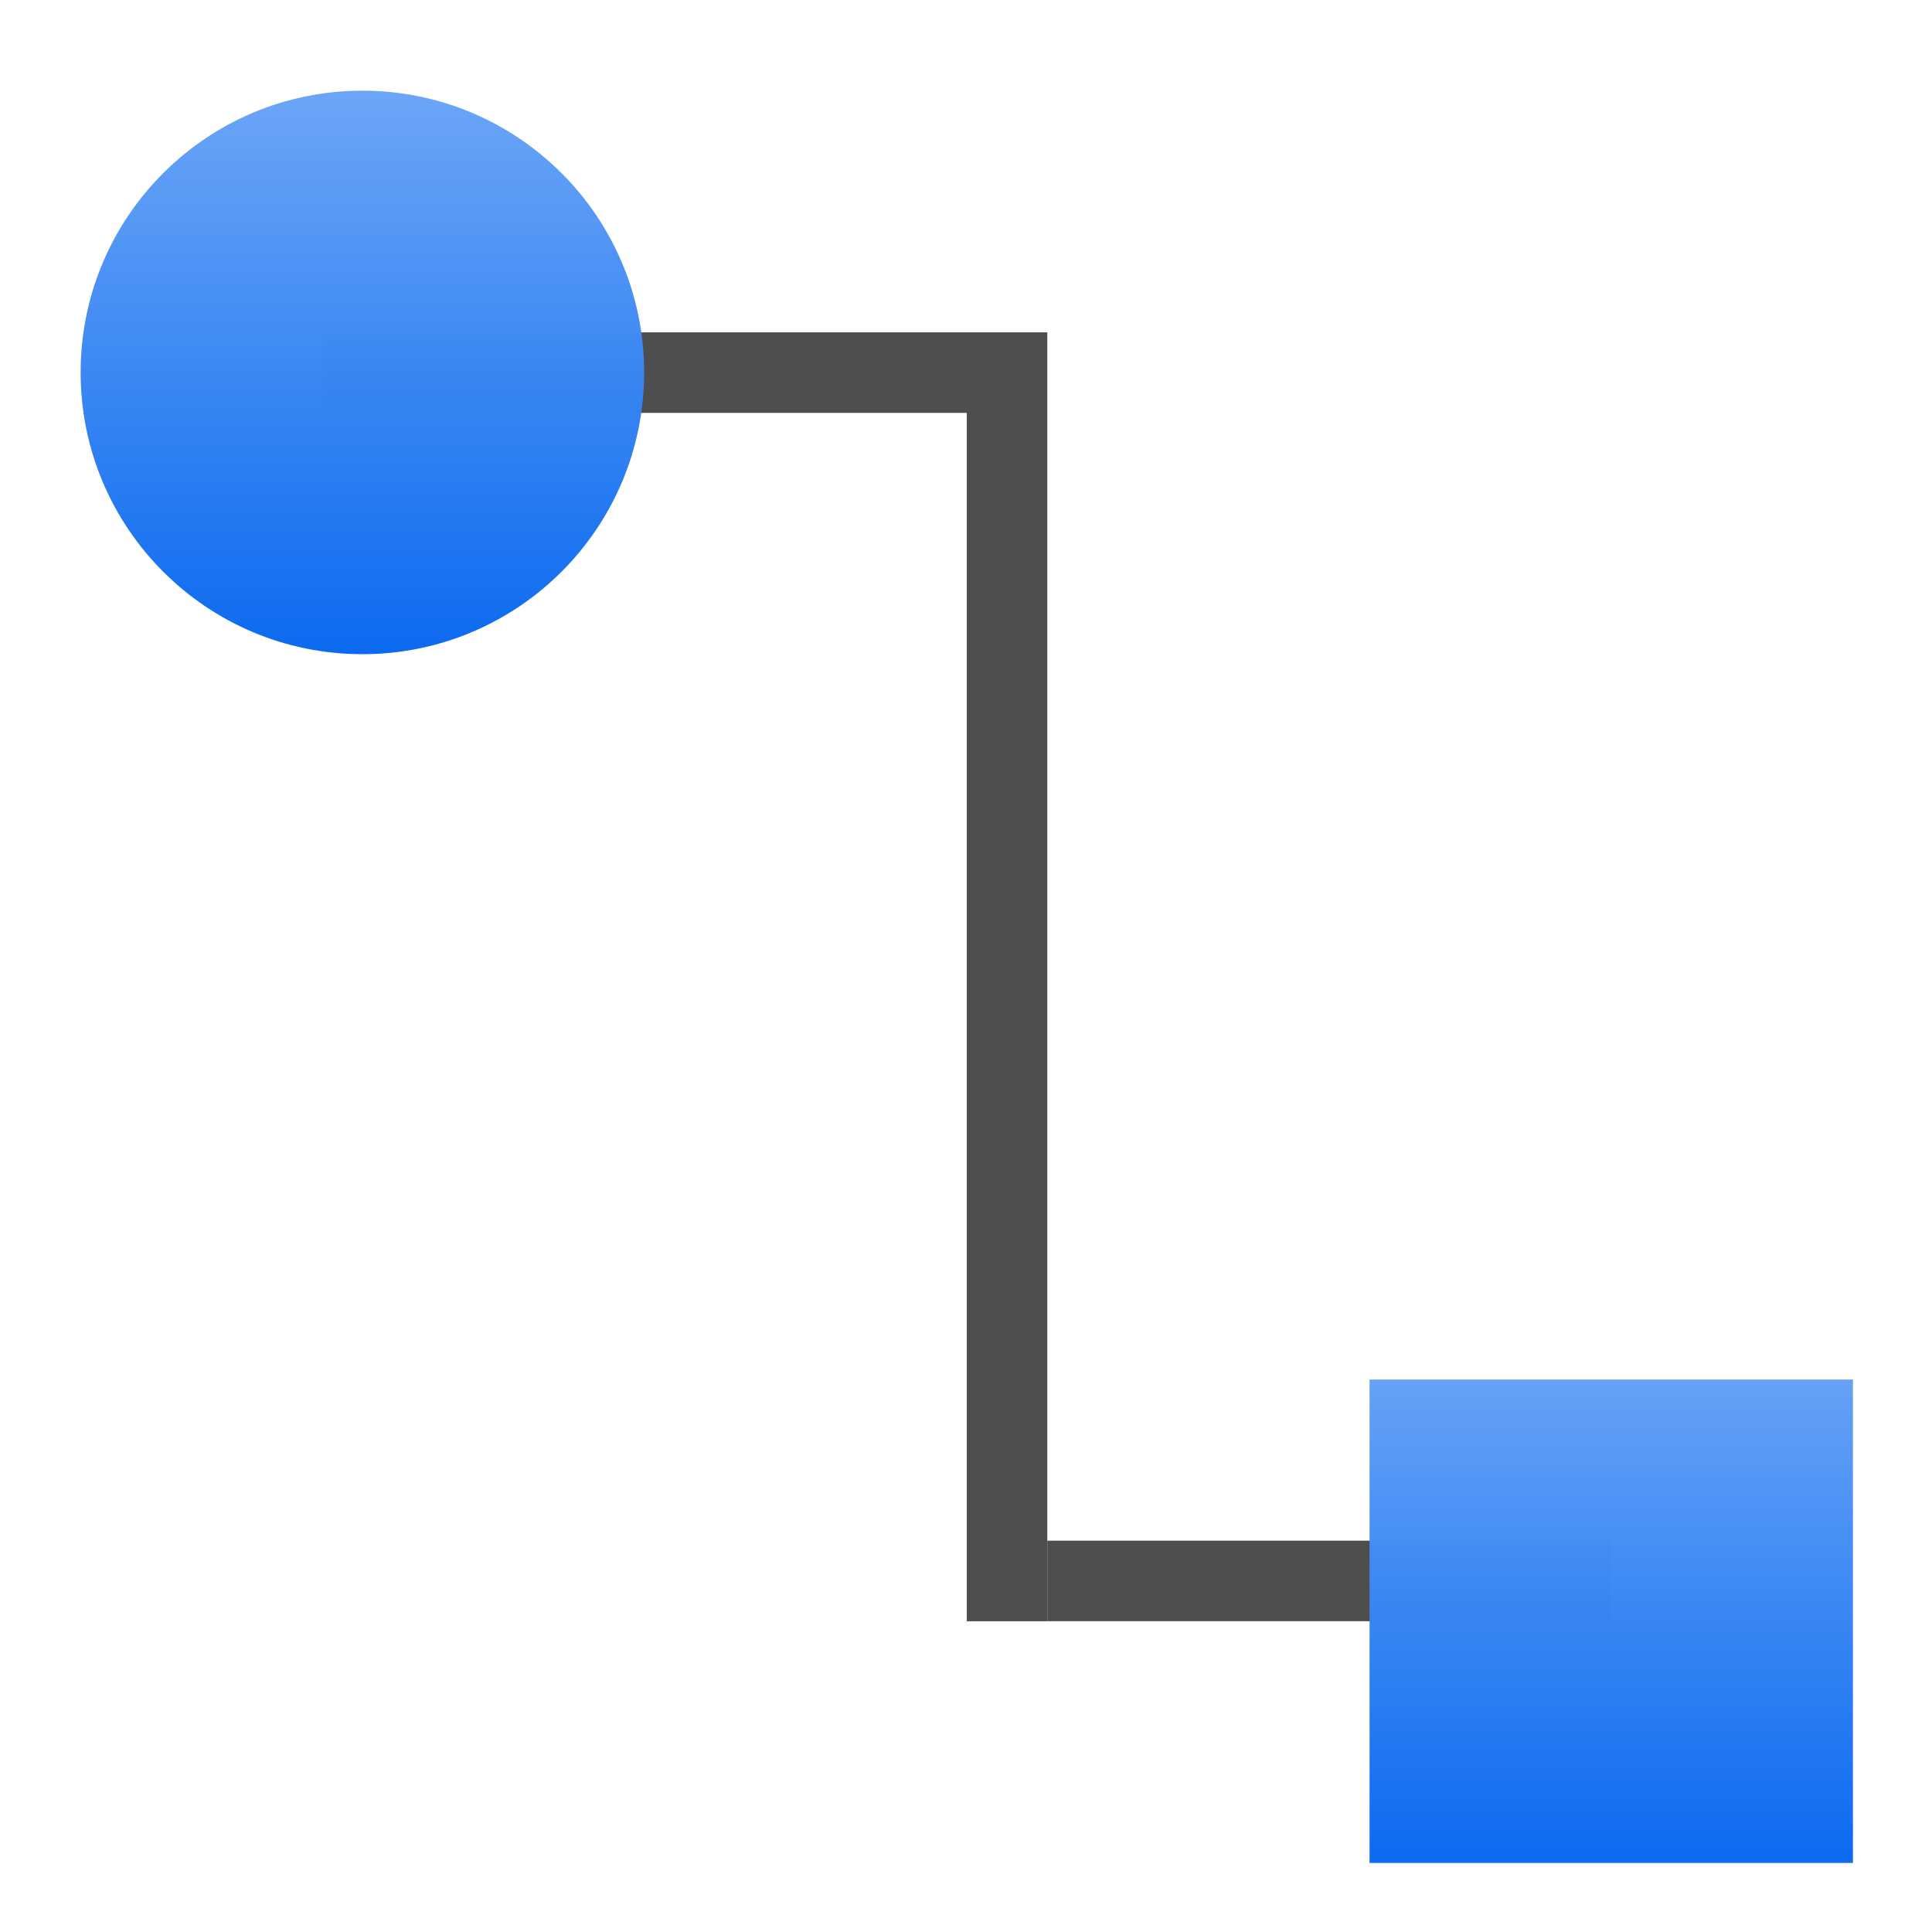<svg height="24" viewBox="0 0 6.35 6.35" width="24" xmlns="http://www.w3.org/2000/svg" xmlns:xlink="http://www.w3.org/1999/xlink"><linearGradient id="a" gradientUnits="userSpaceOnUse" x1="-29.248" x2="-29.248" xlink:href="#b" y1="-297" y2="-280.067"/><linearGradient id="b"><stop offset="0" stop-color="#0968ef"/><stop offset="1" stop-color="#aecffc"/></linearGradient><linearGradient id="c" gradientUnits="userSpaceOnUse" x1="-6.157" x2="-6.157" xlink:href="#b" y1="273.909" y2="255.437"/><g transform="matrix(.172 0 0 .172 .265 -44.961)"><g fill="#4d4d4d"><path d="m18.472 290.842h10.776v1.539h-10.776z" opacity=".99"/><path d="m16.933 267.752v24.63h1.539v-24.63z" opacity=".99"/><path d="m4.618 267.752h12.315v1.539h-12.315z" opacity=".99"/></g><circle cx="-5.384" cy="268.518" fill="url(#c)" opacity=".99" r="5.384" transform="scale(-1 1)"/><path d="m-33.867-297h9.237v9.237h-9.237z" fill="url(#a)" opacity=".99" transform="scale(-1)"/></g></svg>